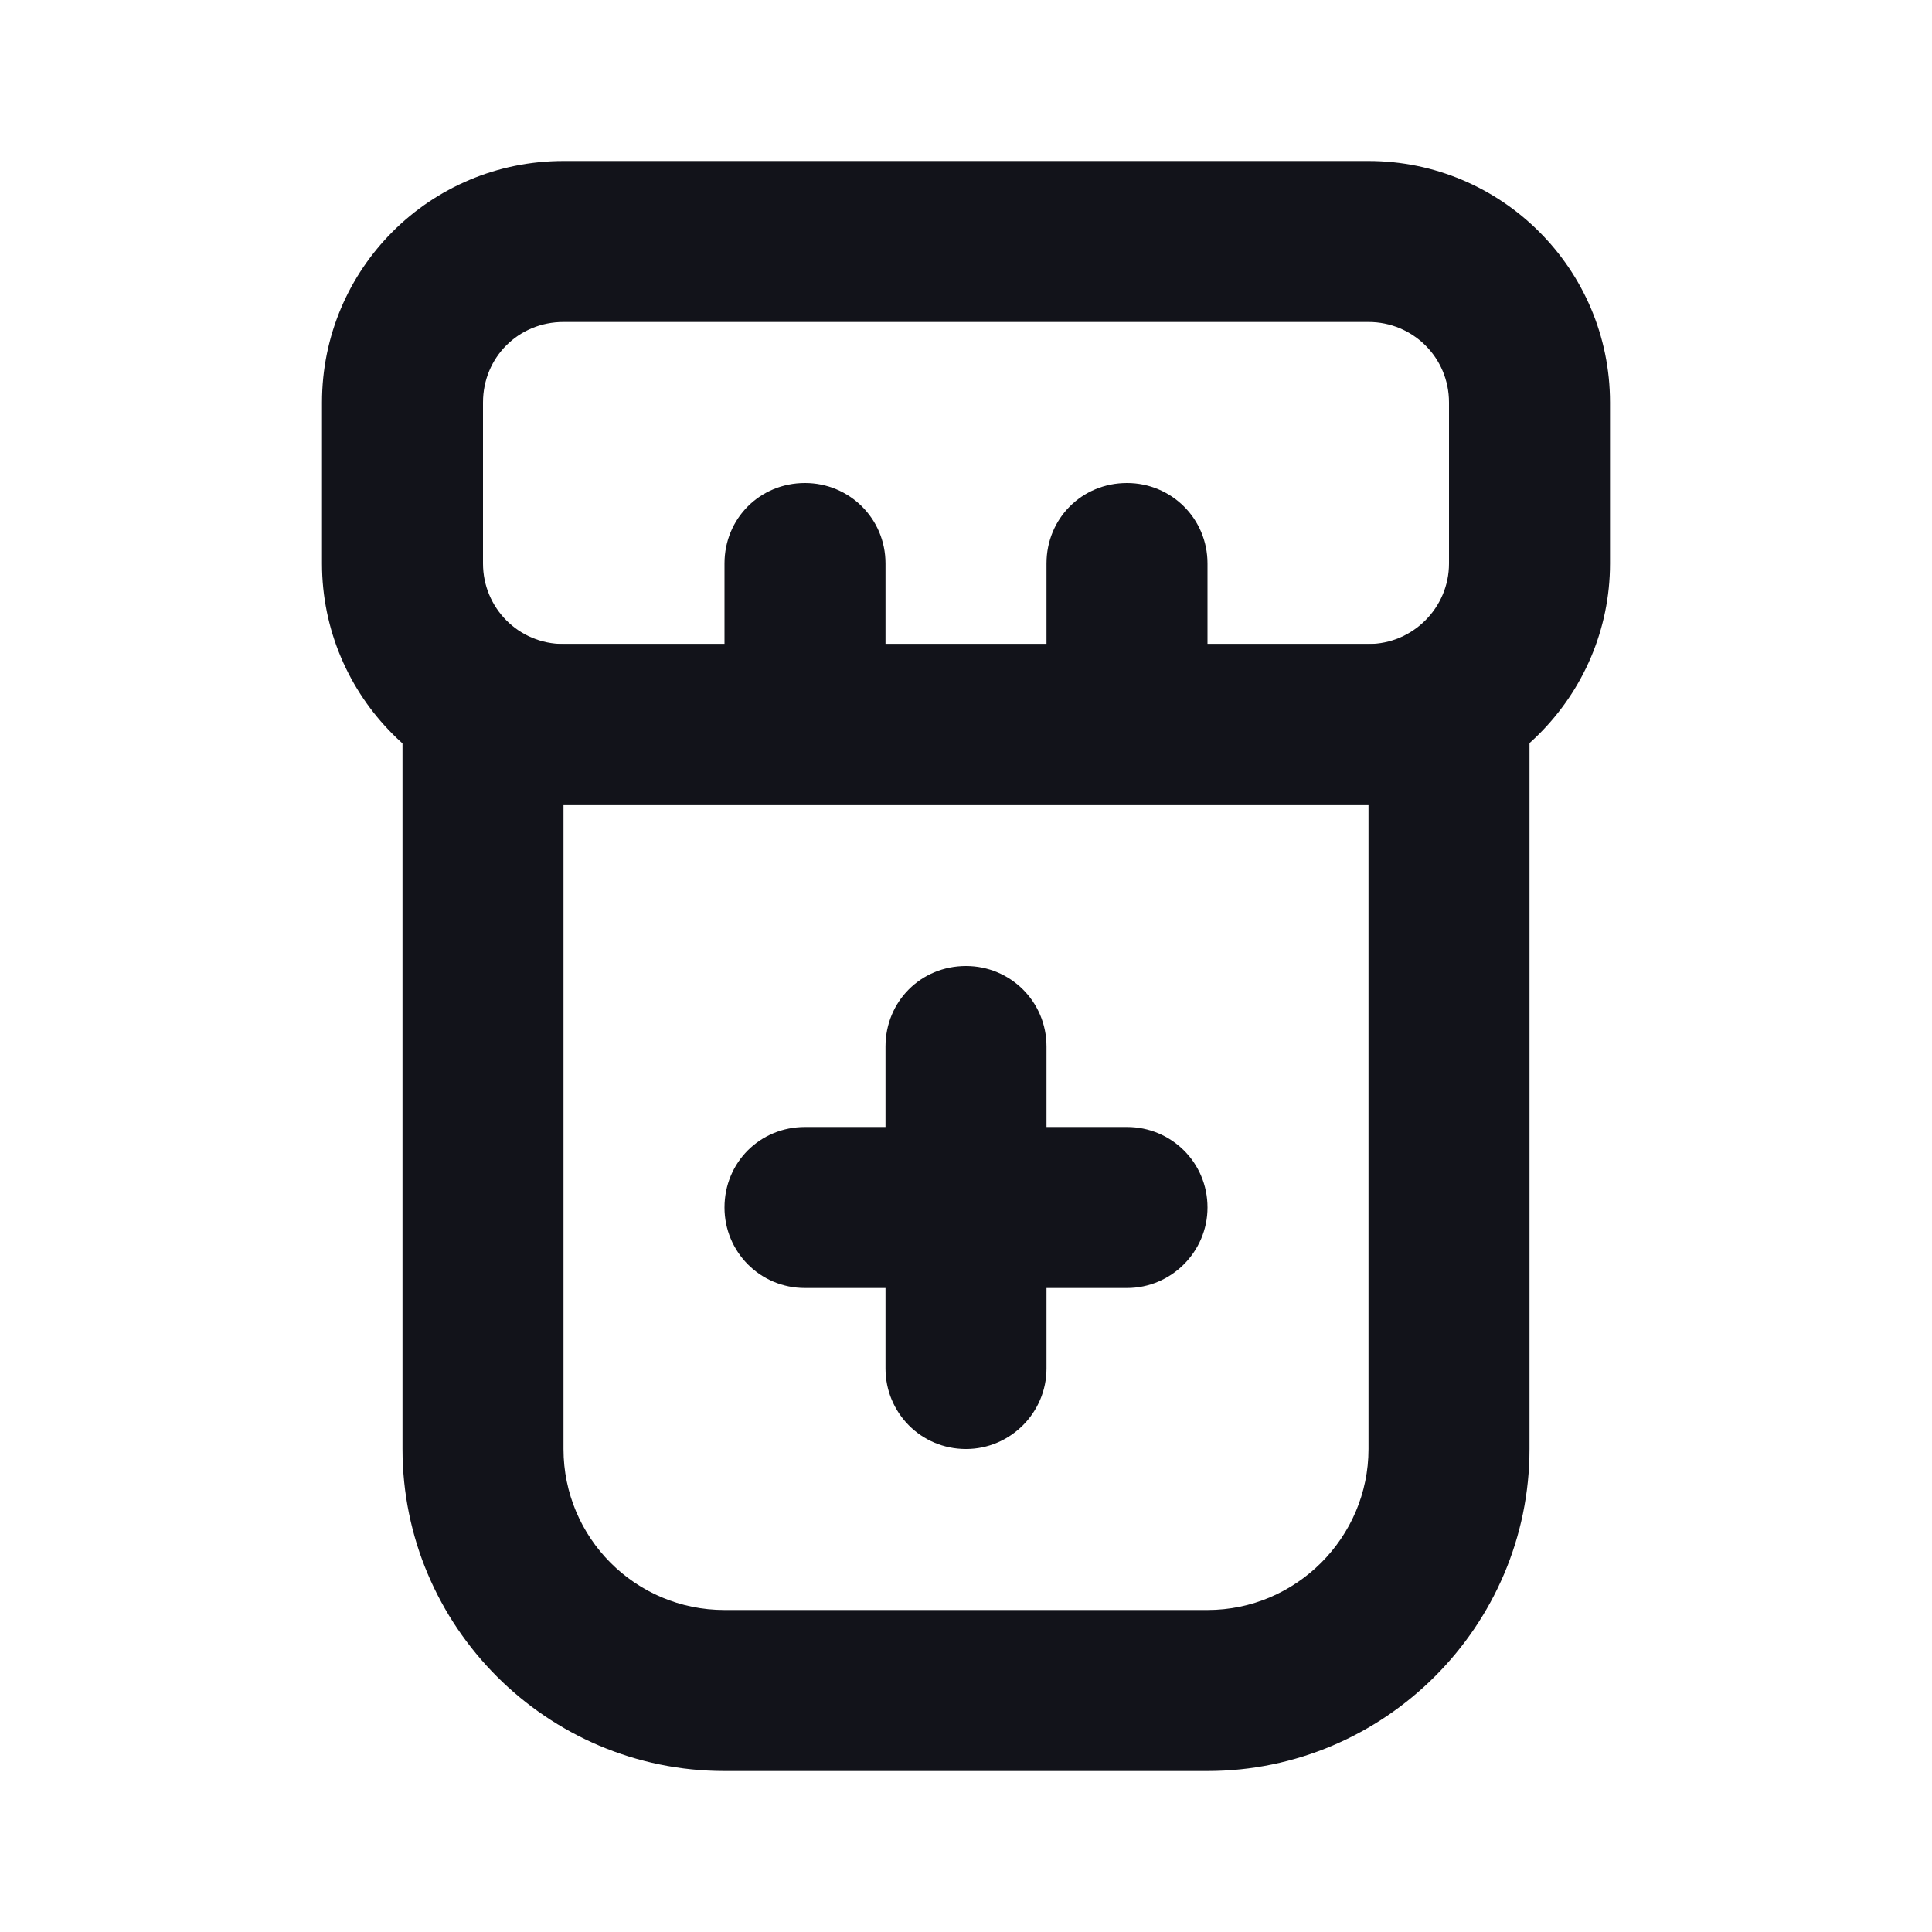 <svg viewBox="0 0 24 24" xmlns="http://www.w3.org/2000/svg"><g><g fill="#12131A" fill-rule="evenodd"><path d="M5 8h14v10c0 2.2-1.8 4-4 4H9c-2.21 0-4-1.8-4-4V8Zm2 2v8c0 1.1.89 2 2 2h6c1.1 0 2-.9 2-2v-8H7Z"/><path d="M12 12c-.56 0-1 .44-1 1v1h-1c-.56 0-1 .44-1 1 0 .55.44 1 1 1h1v1c0 .55.44 1 1 1 .55 0 1-.45 1-1v-1h1c.55 0 1-.45 1-1 0-.56-.45-1-1-1h-1v-1c0-.56-.45-1-1-1Z"/><path d="M4 5c0-1.66 1.34-3 3-3h10c1.65 0 3 1.34 3 3v2c0 1.65-1.35 3-3 3h-3 -4H7c-1.66 0-3-1.35-3-3V5Zm11 3V7c0-.56-.45-1-1-1 -.56 0-1 .44-1 1v1h-2V7c0-.56-.45-1-1-1 -.56 0-1 .44-1 1v1H7c-.56 0-1-.45-1-1V5c0-.56.44-1 1-1h10c.55 0 1 .44 1 1v2c0 .55-.45 1-1 1h-2Z"/></g></g></svg>